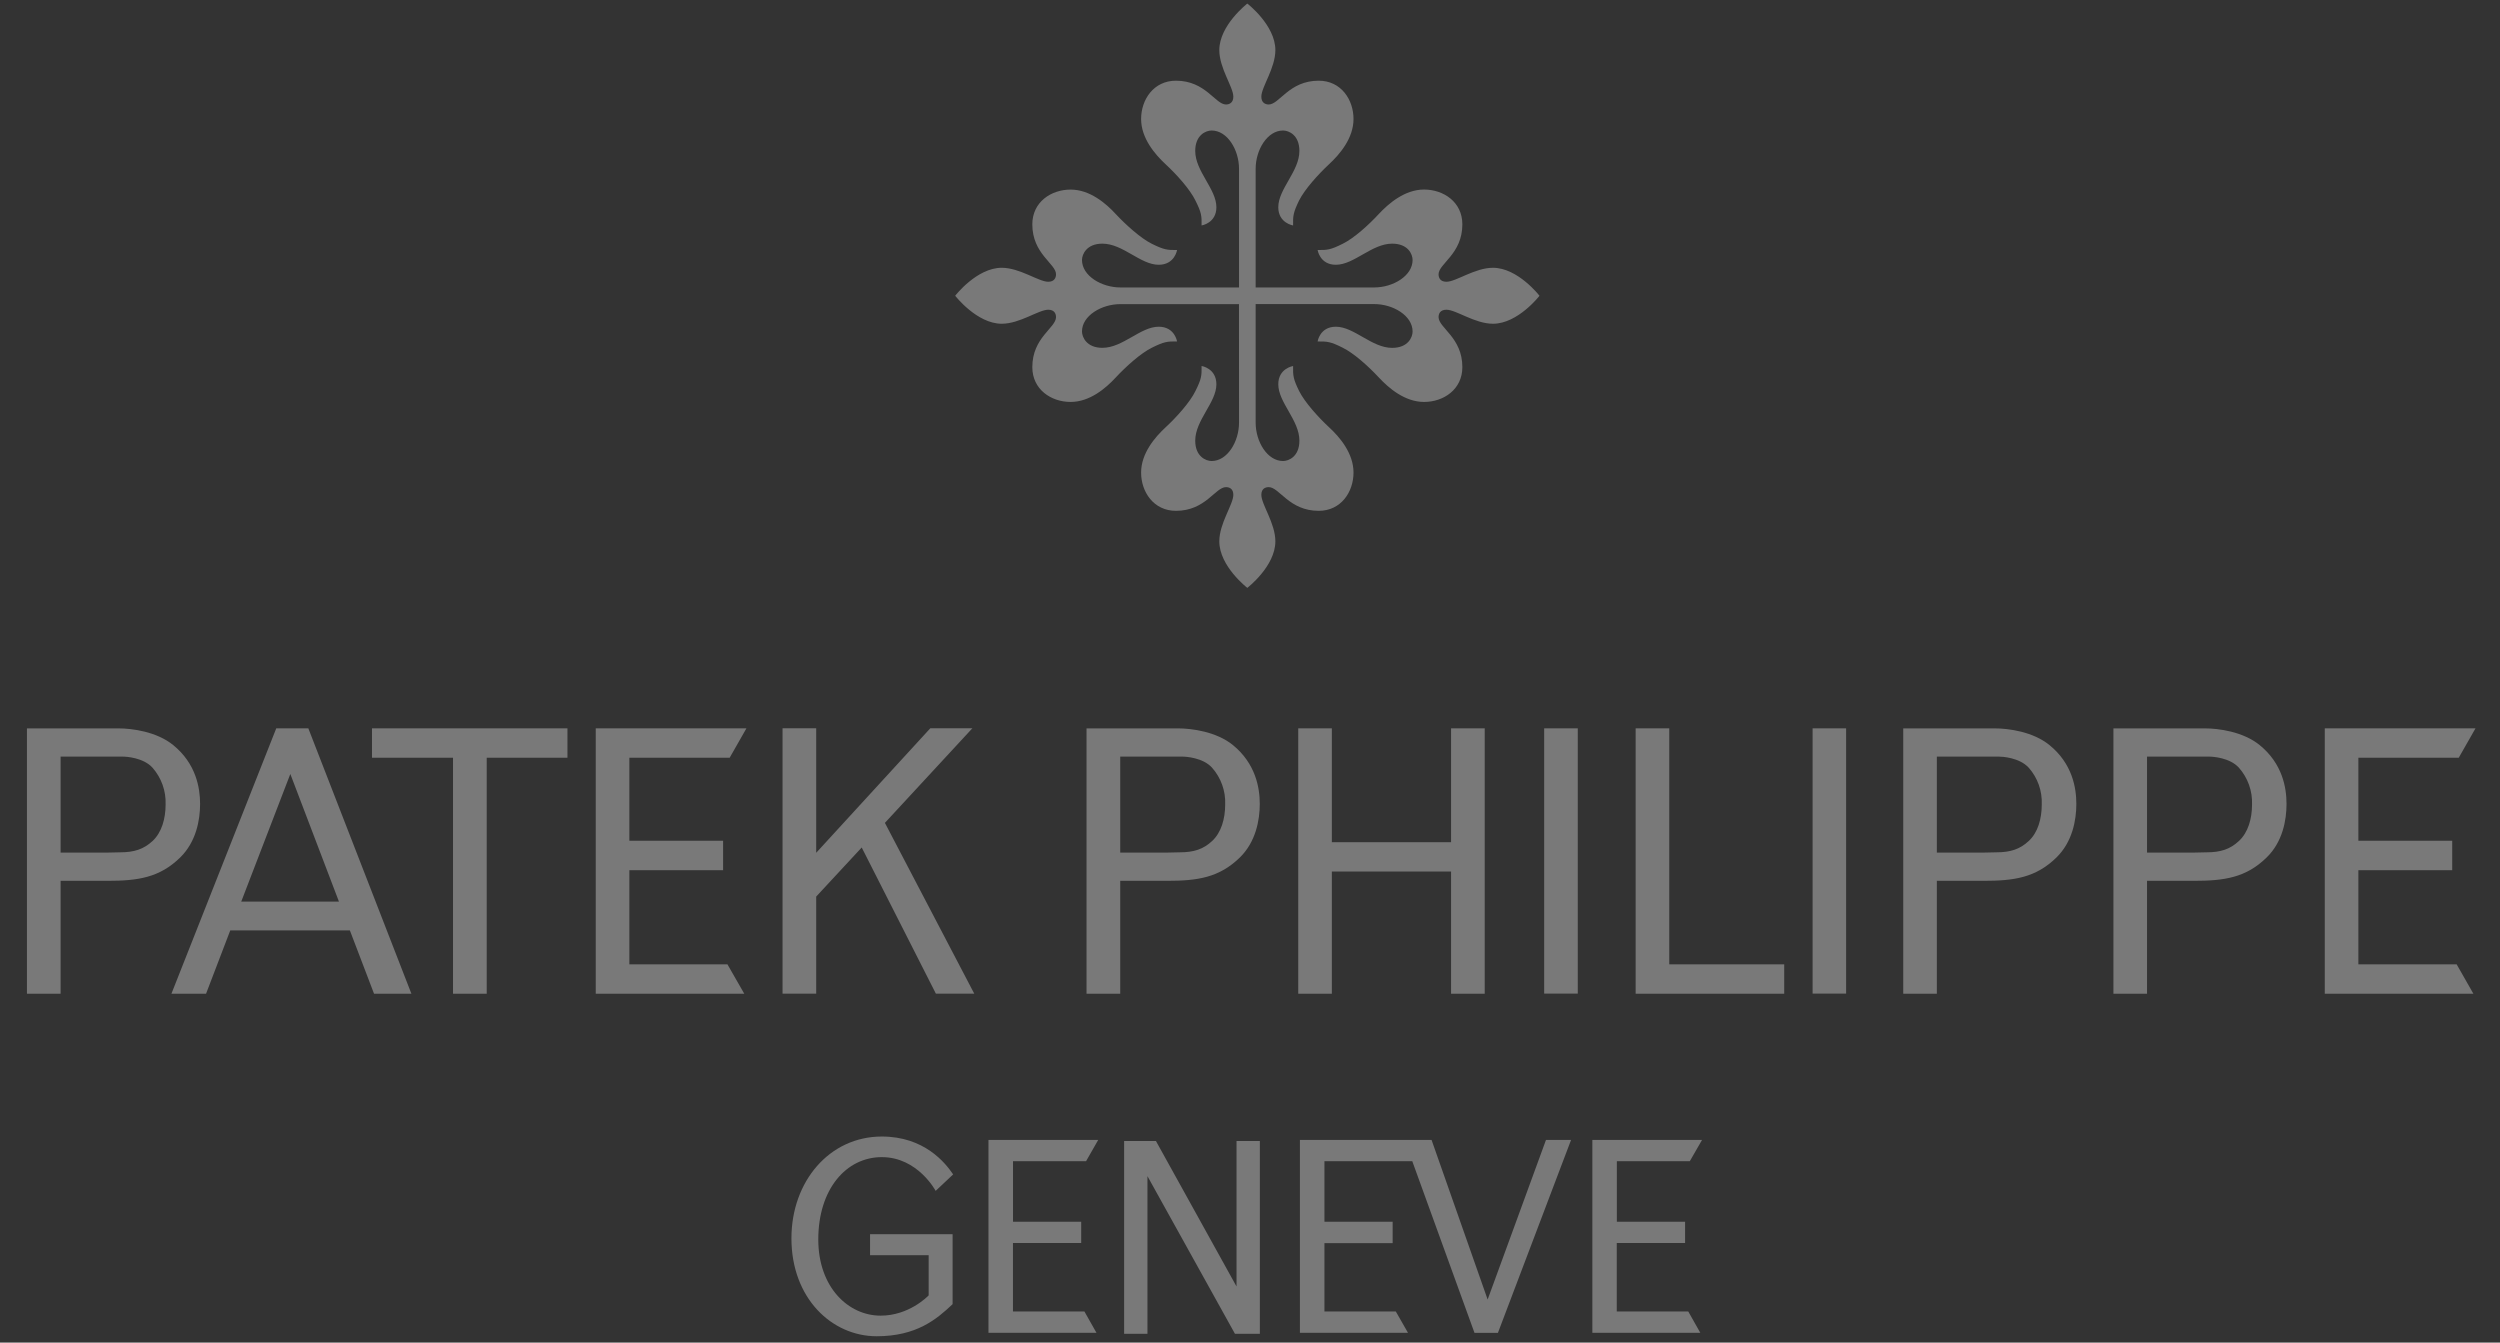 <svg width="54" height="29" viewBox="0 0 54 29" fill="none" xmlns="http://www.w3.org/2000/svg">
<rect x="0" y="0" width="54" height="29" fill="#333333" stroke="none"/>
<g clip-path="url(#clip0_1106_766)">
<path d="M7.557 20.096H4.974L4.451 21.464H3.703L5.967 15.732H6.66L8.886 21.464H8.079L7.557 20.096ZM5.211 19.474H7.321L6.271 16.718L5.211 19.474ZM1.309 16.343V18.416H2.318C2.318 18.416 2.501 18.41 2.593 18.41C2.9 18.41 3.103 18.343 3.296 18.165C3.491 17.983 3.577 17.687 3.577 17.377C3.588 17.085 3.486 16.8 3.293 16.581C3.094 16.363 2.722 16.343 2.657 16.343H2.556H1.309ZM0.582 15.733H2.556C2.854 15.733 3.384 15.803 3.742 16.094C4.234 16.495 4.322 17.015 4.322 17.365C4.322 17.716 4.236 18.185 3.893 18.521C3.446 18.959 2.976 19.026 2.318 19.026H1.309V21.464H0.582V15.733ZM28.042 15.732H28.768V18.191H31.343V15.732H32.07V21.464H31.343V18.825H28.768V21.464H28.042V15.732ZM33.354 15.732H34.08V21.462H33.354V15.732ZM35.33 15.732H36.056V20.83H38.539V21.464H35.33V15.732ZM12.257 15.732V16.367H10.513V21.464H9.785V16.367H8.035V15.732H12.257ZM16.123 15.732L15.761 16.367H13.594V18.16H15.619V18.796H13.594V20.83H15.713L16.076 21.464H12.868V15.732H16.123ZM17.63 18.42L20.095 15.73L21.003 15.731L19.114 17.774L21.044 21.463H20.215L18.613 18.306L17.63 19.366V21.463H16.903V15.731H17.63V18.42ZM24.197 16.343V18.416H25.205C25.205 18.416 25.388 18.41 25.48 18.41C25.789 18.41 25.992 18.343 26.183 18.165C26.378 17.983 26.464 17.687 26.464 17.377C26.476 17.085 26.373 16.799 26.179 16.581C25.982 16.363 25.609 16.343 25.542 16.343H25.444H24.197ZM23.469 15.733H25.444C25.741 15.733 26.274 15.803 26.632 16.094C27.122 16.495 27.211 17.015 27.211 17.365C27.211 17.716 27.125 18.185 26.782 18.521C26.333 18.959 25.864 19.026 25.205 19.026H24.197V21.464H23.469V15.733ZM39.152 15.732H39.876V21.462H39.152V15.732ZM41.836 16.343V18.416H42.845C42.845 18.416 43.025 18.41 43.12 18.41C43.426 18.41 43.631 18.343 43.821 18.165C44.018 17.983 44.102 17.687 44.102 17.377C44.114 17.085 44.013 16.799 43.819 16.581C43.619 16.363 43.246 16.343 43.182 16.343H43.083H41.836ZM41.11 15.733H43.083C43.383 15.733 43.911 15.803 44.269 16.094C44.762 16.495 44.849 17.015 44.849 17.365C44.849 17.716 44.764 18.185 44.42 18.521C43.974 18.959 43.502 19.026 42.845 19.026H41.836V21.464H41.11V15.733ZM46.376 16.343V18.416H47.385C47.385 18.416 47.566 18.41 47.66 18.41C47.967 18.41 48.171 18.343 48.361 18.165C48.558 17.983 48.644 17.687 48.644 17.377C48.655 17.085 48.553 16.799 48.359 16.581C48.16 16.363 47.789 16.343 47.722 16.343H47.623H46.376ZM45.65 15.733H47.623C47.921 15.733 48.451 15.803 48.809 16.094C49.302 16.495 49.389 17.015 49.389 17.365C49.389 17.716 49.305 18.185 48.96 18.521C48.514 18.959 48.043 19.026 47.386 19.026H46.376V21.464H45.65V15.733ZM53.471 15.732L53.109 16.367H50.941V18.16H52.968V18.796H50.941V20.83H53.064L53.425 21.464H50.215V15.732H53.471ZM28.608 28.327H30.149L30.413 28.789H28.078V24.623H30.922L32.133 28.07L33.393 24.623H33.935L32.355 28.79H31.849L30.505 25.082H28.608V26.389H30.081V26.852H28.608V28.327ZM23.721 24.623L23.459 25.082H21.881V26.39H23.354V26.849H21.88V28.327H23.423L23.684 28.789H21.351V24.623H23.721ZM26.709 24.645H27.213V28.81H26.675L24.785 25.405V28.81H24.281V24.645H24.968L26.709 27.788V24.645ZM36.764 24.623L36.5 25.082H34.924V26.39H36.398V26.849H34.922V28.327H36.466L36.727 28.789H34.395V24.623H36.764ZM20.576 26.659V28.17C20.233 28.495 19.798 28.863 18.936 28.863C17.969 28.863 17.095 28.045 17.095 26.748C17.095 25.517 17.917 24.549 19.047 24.549C19.964 24.549 20.417 25.114 20.588 25.367L20.21 25.723C20.21 25.723 19.825 24.994 19.047 24.994C18.282 24.994 17.675 25.68 17.675 26.773C17.675 27.809 18.327 28.418 19.022 28.418C19.626 28.418 20.031 28.011 20.059 27.98V27.113H18.793V26.659H20.576Z" fill="white" fill-opacity="0.34"/>
<path d="M26.762 6.569H24.202C23.79 6.569 23.371 6.821 23.371 7.159C23.371 7.282 23.471 7.513 23.812 7.513C24.254 7.513 24.633 7.057 25.028 7.057C25.376 7.057 25.425 7.376 25.425 7.376C25.217 7.371 25.142 7.381 24.884 7.509C24.641 7.627 24.317 7.921 24.102 8.152C23.888 8.384 23.541 8.682 23.125 8.682C22.706 8.682 22.298 8.414 22.298 7.93C22.298 7.288 22.81 7.082 22.81 6.849C22.81 6.78 22.777 6.69 22.642 6.69C22.435 6.69 22.029 6.993 21.637 6.993C21.1 6.993 20.632 6.388 20.632 6.388C20.632 6.388 21.098 5.784 21.637 5.784C22.029 5.784 22.435 6.086 22.642 6.086C22.777 6.086 22.81 5.995 22.81 5.925C22.81 5.695 22.298 5.488 22.298 4.846C22.298 4.362 22.706 4.095 23.125 4.095C23.541 4.095 23.888 4.392 24.102 4.625C24.317 4.855 24.641 5.149 24.884 5.268C25.142 5.395 25.217 5.404 25.425 5.4C25.425 5.4 25.375 5.719 25.028 5.719C24.633 5.719 24.255 5.263 23.812 5.263C23.469 5.263 23.371 5.495 23.371 5.616C23.371 5.956 23.79 6.209 24.203 6.209H26.763V3.648C26.763 3.235 26.51 2.819 26.171 2.819C26.048 2.819 25.817 2.916 25.817 3.26C25.817 3.7 26.274 4.081 26.274 4.476C26.274 4.821 25.954 4.87 25.954 4.87C25.959 4.662 25.95 4.589 25.821 4.331C25.704 4.089 25.41 3.763 25.178 3.549C24.947 3.334 24.648 2.986 24.648 2.57C24.648 2.153 24.917 1.743 25.401 1.743C26.042 1.743 26.25 2.257 26.482 2.257C26.55 2.257 26.64 2.223 26.64 2.088C26.64 1.88 26.337 1.475 26.337 1.082C26.337 0.545 26.942 0.077 26.942 0.077C26.942 0.077 27.548 0.543 27.548 1.082C27.548 1.475 27.245 1.88 27.245 2.088C27.245 2.223 27.335 2.257 27.404 2.257C27.635 2.257 27.843 1.743 28.484 1.743C28.968 1.743 29.236 2.153 29.236 2.57C29.236 2.986 28.939 3.333 28.707 3.548C28.475 3.764 28.182 4.089 28.061 4.329C27.935 4.589 27.926 4.662 27.931 4.87C27.931 4.87 27.611 4.82 27.611 4.476C27.611 4.081 28.067 3.7 28.067 3.26C28.067 2.916 27.837 2.819 27.714 2.819C27.375 2.819 27.122 3.235 27.122 3.648V6.209H29.682C30.094 6.209 30.512 5.956 30.512 5.616C30.512 5.493 30.416 5.263 30.07 5.263C29.631 5.263 29.249 5.719 28.854 5.719C28.508 5.719 28.46 5.4 28.46 5.4C28.668 5.404 28.743 5.395 29.001 5.266C29.243 5.149 29.567 4.855 29.781 4.623C29.997 4.392 30.345 4.094 30.76 4.094C31.179 4.094 31.587 4.362 31.587 4.846C31.587 5.488 31.073 5.695 31.073 5.925C31.073 5.995 31.105 6.086 31.243 6.086C31.451 6.086 31.856 5.784 32.248 5.784C32.787 5.784 33.253 6.389 33.253 6.389C33.253 6.389 32.787 6.993 32.248 6.993C31.856 6.993 31.451 6.69 31.243 6.69C31.105 6.69 31.073 6.78 31.073 6.849C31.073 7.082 31.587 7.288 31.587 7.93C31.587 8.414 31.179 8.682 30.76 8.682C30.344 8.682 29.997 8.384 29.781 8.152C29.567 7.921 29.243 7.627 28.999 7.509C28.743 7.38 28.668 7.373 28.46 7.376C28.46 7.376 28.508 7.057 28.854 7.057C29.249 7.057 29.631 7.514 30.07 7.514C30.416 7.514 30.512 7.282 30.512 7.161C30.512 6.82 30.094 6.568 29.682 6.568H27.122V9.128C27.122 9.542 27.375 9.958 27.714 9.958C27.837 9.958 28.067 9.861 28.067 9.518C28.067 9.076 27.611 8.694 27.611 8.301C27.611 7.955 27.931 7.906 27.931 7.906C27.926 8.114 27.935 8.189 28.061 8.446C28.182 8.688 28.475 9.013 28.707 9.228C28.939 9.442 29.236 9.79 29.236 10.208C29.236 10.624 28.968 11.034 28.484 11.034C27.843 11.034 27.635 10.522 27.404 10.522C27.335 10.522 27.245 10.553 27.245 10.688C27.245 10.896 27.548 11.301 27.548 11.693C27.548 12.232 26.942 12.698 26.942 12.698C26.942 12.698 26.337 12.232 26.337 11.693C26.337 11.302 26.64 10.896 26.64 10.688C26.64 10.553 26.55 10.522 26.482 10.522C26.25 10.522 26.042 11.034 25.401 11.034C24.917 11.034 24.648 10.624 24.648 10.208C24.648 9.79 24.947 9.443 25.178 9.229C25.41 9.015 25.704 8.688 25.821 8.447C25.95 8.189 25.959 8.114 25.954 7.905C25.954 7.905 26.274 7.955 26.274 8.301C26.274 8.694 25.817 9.076 25.817 9.518C25.817 9.861 26.048 9.958 26.171 9.958C26.51 9.958 26.763 9.542 26.763 9.128L26.762 6.569Z" fill="white" fill-opacity="0.34"/>
</g>
<defs>
<clipPath id="clip0_1106_766">
<rect width="52.89" height="28.941" fill="white" transform="translate(0.582)"/>
</clipPath>
</defs>
</svg>

